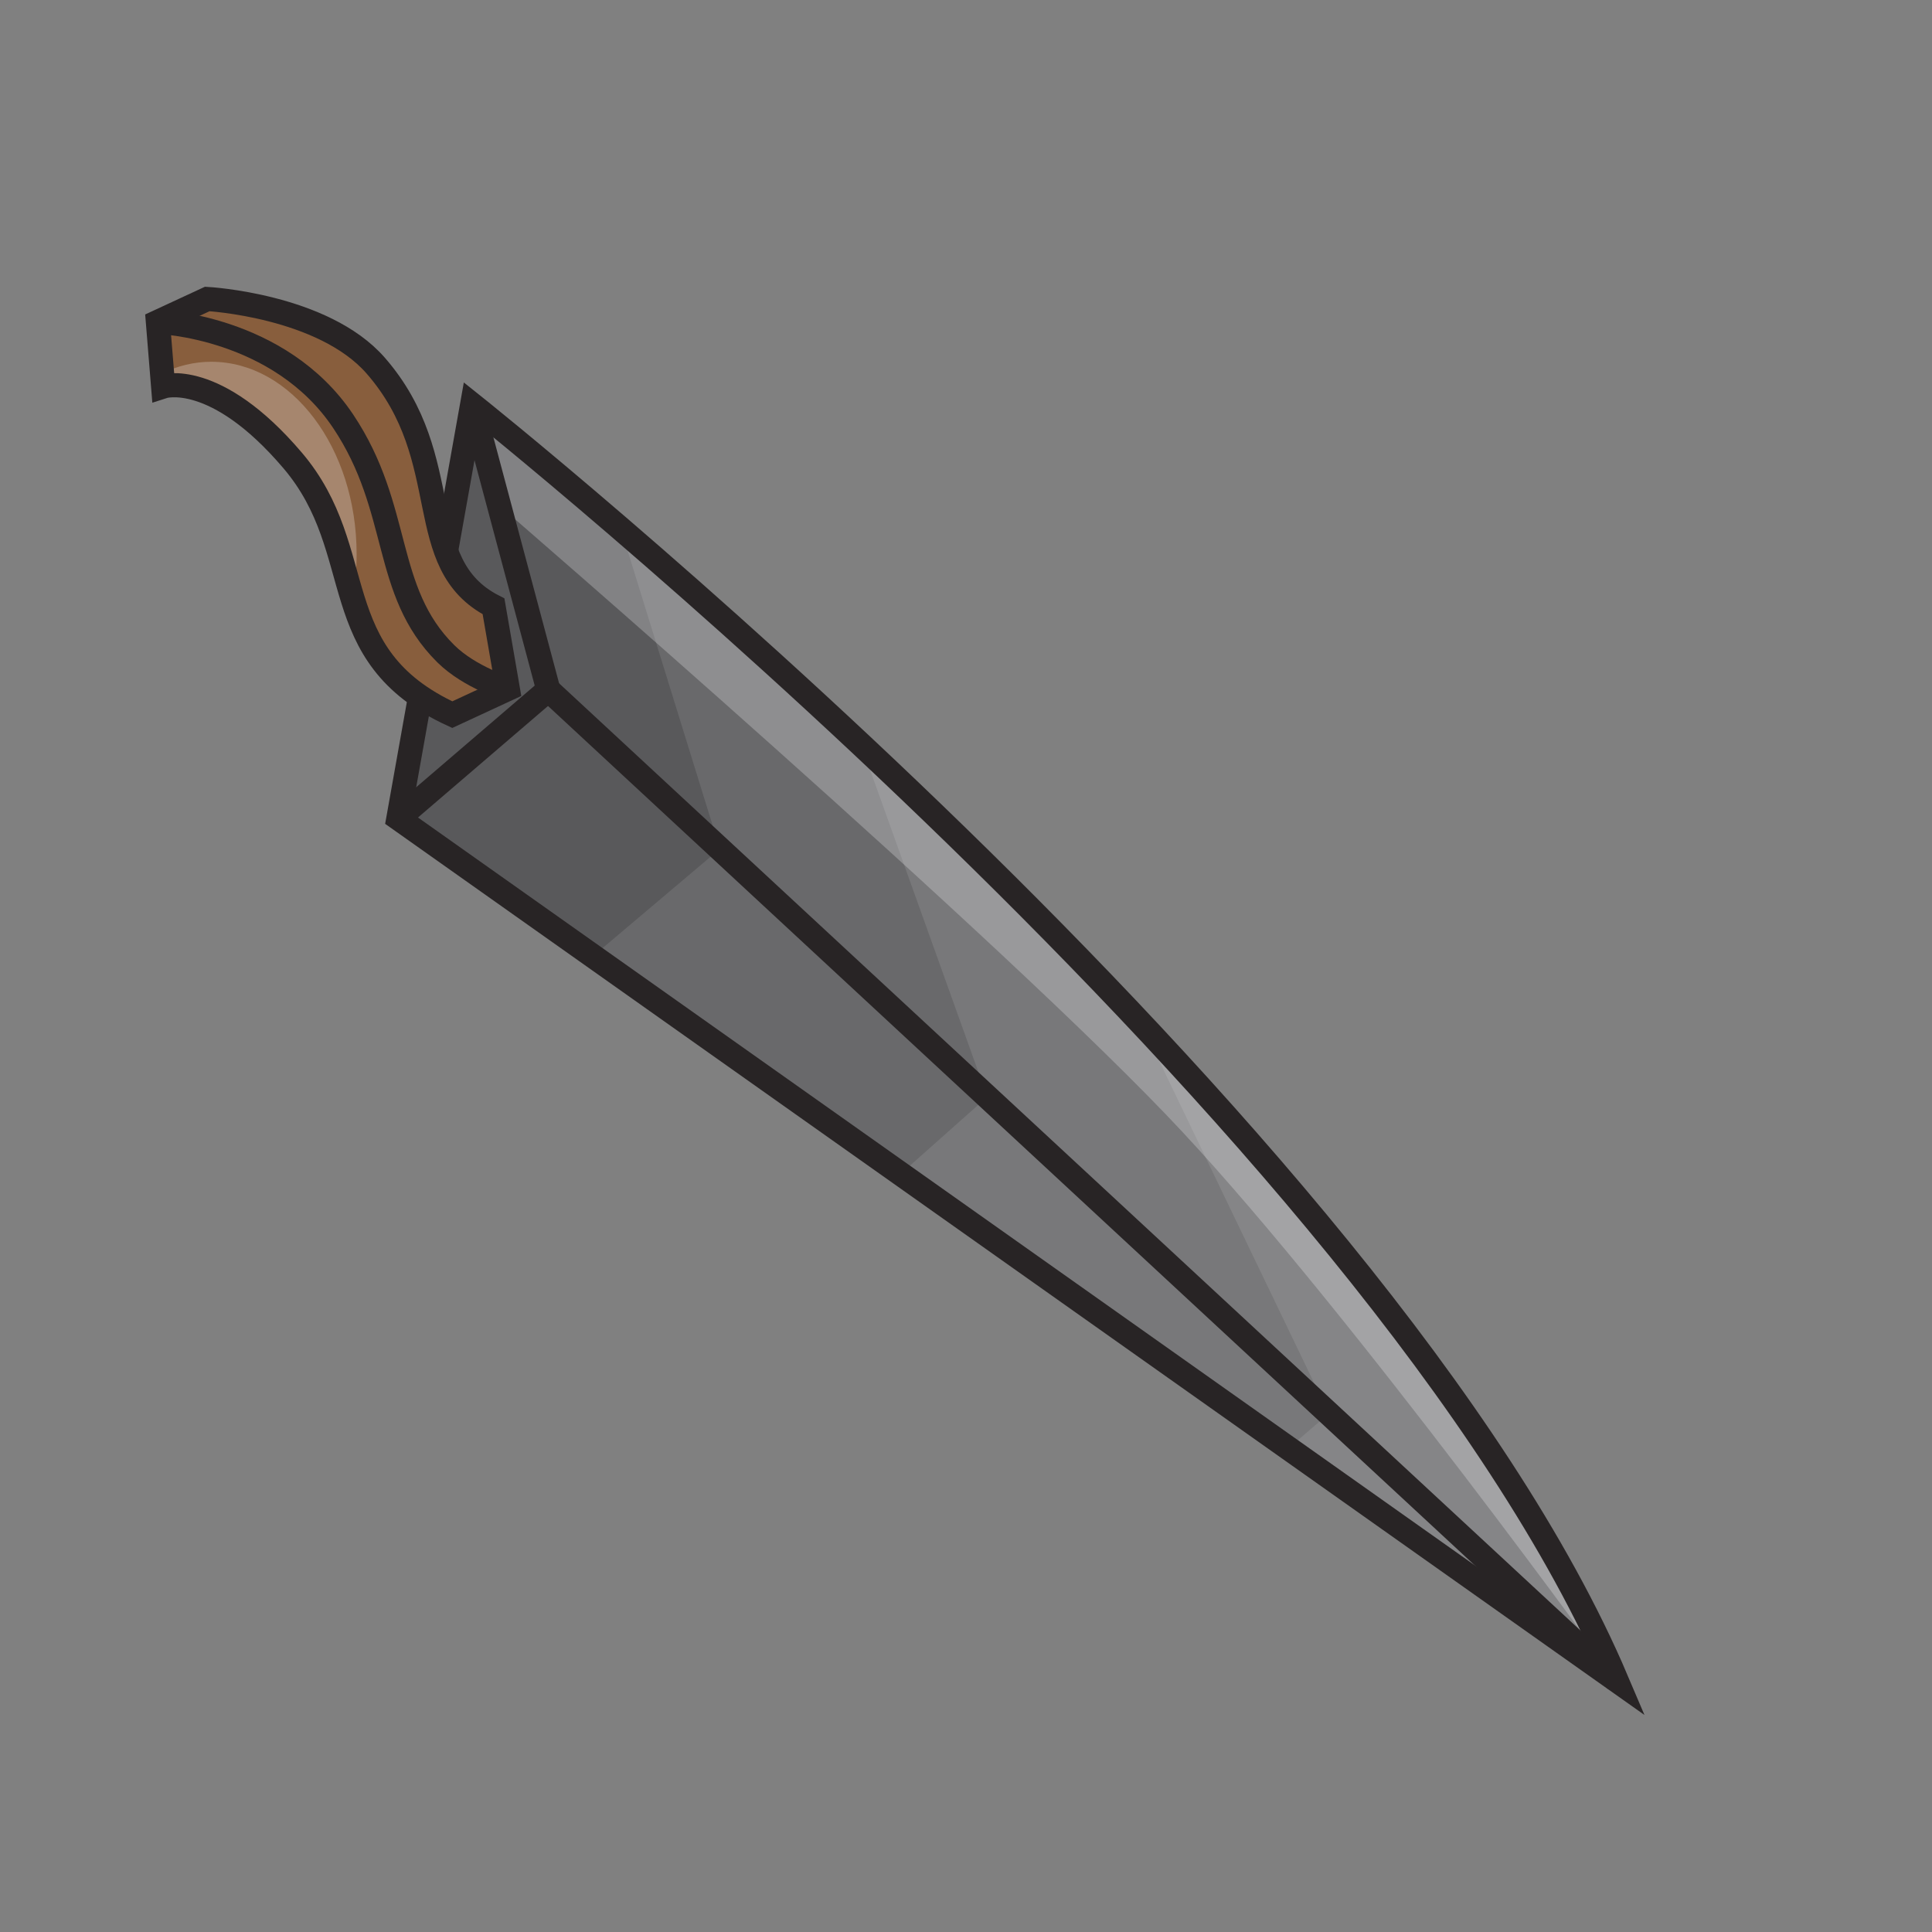 <?xml version="1.0" encoding="utf-8"?>
<!-- Generator: Adobe Illustrator 15.0.0, SVG Export Plug-In . SVG Version: 6.00 Build 0)  -->
<!DOCTYPE svg PUBLIC "-//W3C//DTD SVG 1.1//EN" "http://www.w3.org/Graphics/SVG/1.1/DTD/svg11.dtd">
<svg version="1.1" id="Ebene_1" xmlns="http://www.w3.org/2000/svg" xmlns:xlink="http://www.w3.org/1999/xlink" x="0px" y="0px"
	 width="80px" height="80px" viewBox="0 0 80 80" enable-background="new 0 0 80 80" xml:space="preserve">
<rect x="0" y="0" width="80" height="80" fill="#808080" stroke="none"/>
<path fill="#59595B" d="M16.496,33.889l50.449,35.699c-9.693-22.816-47.394-52.836-47.394-52.836L16.496,33.889z"/>
<path opacity="0.1" fill="#FDFDFF" d="M47.258,42.388l7.766,16.145l-1.673,1.436l13.595,9.62
	C63.246,60.879,55.465,51.125,47.258,42.388z"/>
<path opacity="0.1" fill="#FDFDFF" d="M35.653,30.832l5.229,14.587l-3.586,3.188l29.65,20.98
	C61.485,56.737,47.143,41.603,35.653,30.832z"/>
<path opacity="0.1" fill="#FDFDFF" d="M25.708,21.898l4.102,13.253l-5.254,4.441l42.389,29.995
	C59.699,52.532,36.808,31.456,25.708,21.898z"/>
<path opacity="0.25" fill="#FDFDFF" d="M19.551,16.752l1.115,4.176c0,0,21.055,18.176,28.265,25.909
	c7.147,7.666,18.015,22.751,18.015,22.751C57.252,46.771,19.551,16.752,19.551,16.752z"/>
<path fill="none" stroke="#282425" stroke-miterlimit="10" d="M16.496,33.889l50.449,35.699
	c-9.693-22.816-47.394-52.836-47.394-52.836L16.496,33.889z"/>
<polyline fill="none" stroke="#282425" stroke-miterlimit="10" points="19.551,16.752 22.705,28.563 16.496,33.889 "/>
<line fill="none" stroke="#282425" stroke-miterlimit="10" x1="66.945" y1="69.588" x2="22.705" y2="28.563"/>
<g id="Griff">
	<path fill="#885E3D" d="M6.538,13.328l0.217,2.675c0,0,2.157-0.707,5.364,3.065c3.208,3.773,1.228,8.05,6.609,10.524l2.3-1.066
		l-0.592-3.419c-3.446-1.763-1.481-6.074-4.879-9.968c-2.179-2.497-6.975-2.759-6.975-2.759L6.538,13.328z"/>
	<path opacity="0.25" fill="#FFFFFF" d="M14.767,22.952c0-4.403-2.696-7.972-6.021-7.972c-0.715,0-1.398,0.174-2.035,0.477
		l0.044,0.546c0,0,2.157-0.707,5.364,3.065c1.596,1.876,1.908,3.878,2.481,5.72C14.706,24.198,14.767,23.585,14.767,22.952z"/>
	<path fill="none" stroke="#282425" stroke-miterlimit="10" d="M6.538,13.328l0.217,2.675c0,0,2.157-0.707,5.364,3.065
		c3.208,3.773,1.228,8.05,6.609,10.524l2.3-1.066l-0.592-3.419c-3.446-1.763-1.481-6.074-4.879-9.968
		c-2.179-2.497-6.975-2.759-6.975-2.759L6.538,13.328z"/>
	<path fill="none" stroke="#282425" stroke-miterlimit="10" d="M6.538,13.328c0,0,5.032,0.165,7.674,4.119
		c2.433,3.641,1.615,7.015,4.247,9.622c0.997,0.987,2.57,1.458,2.57,1.458"/>
</g>
</svg>
